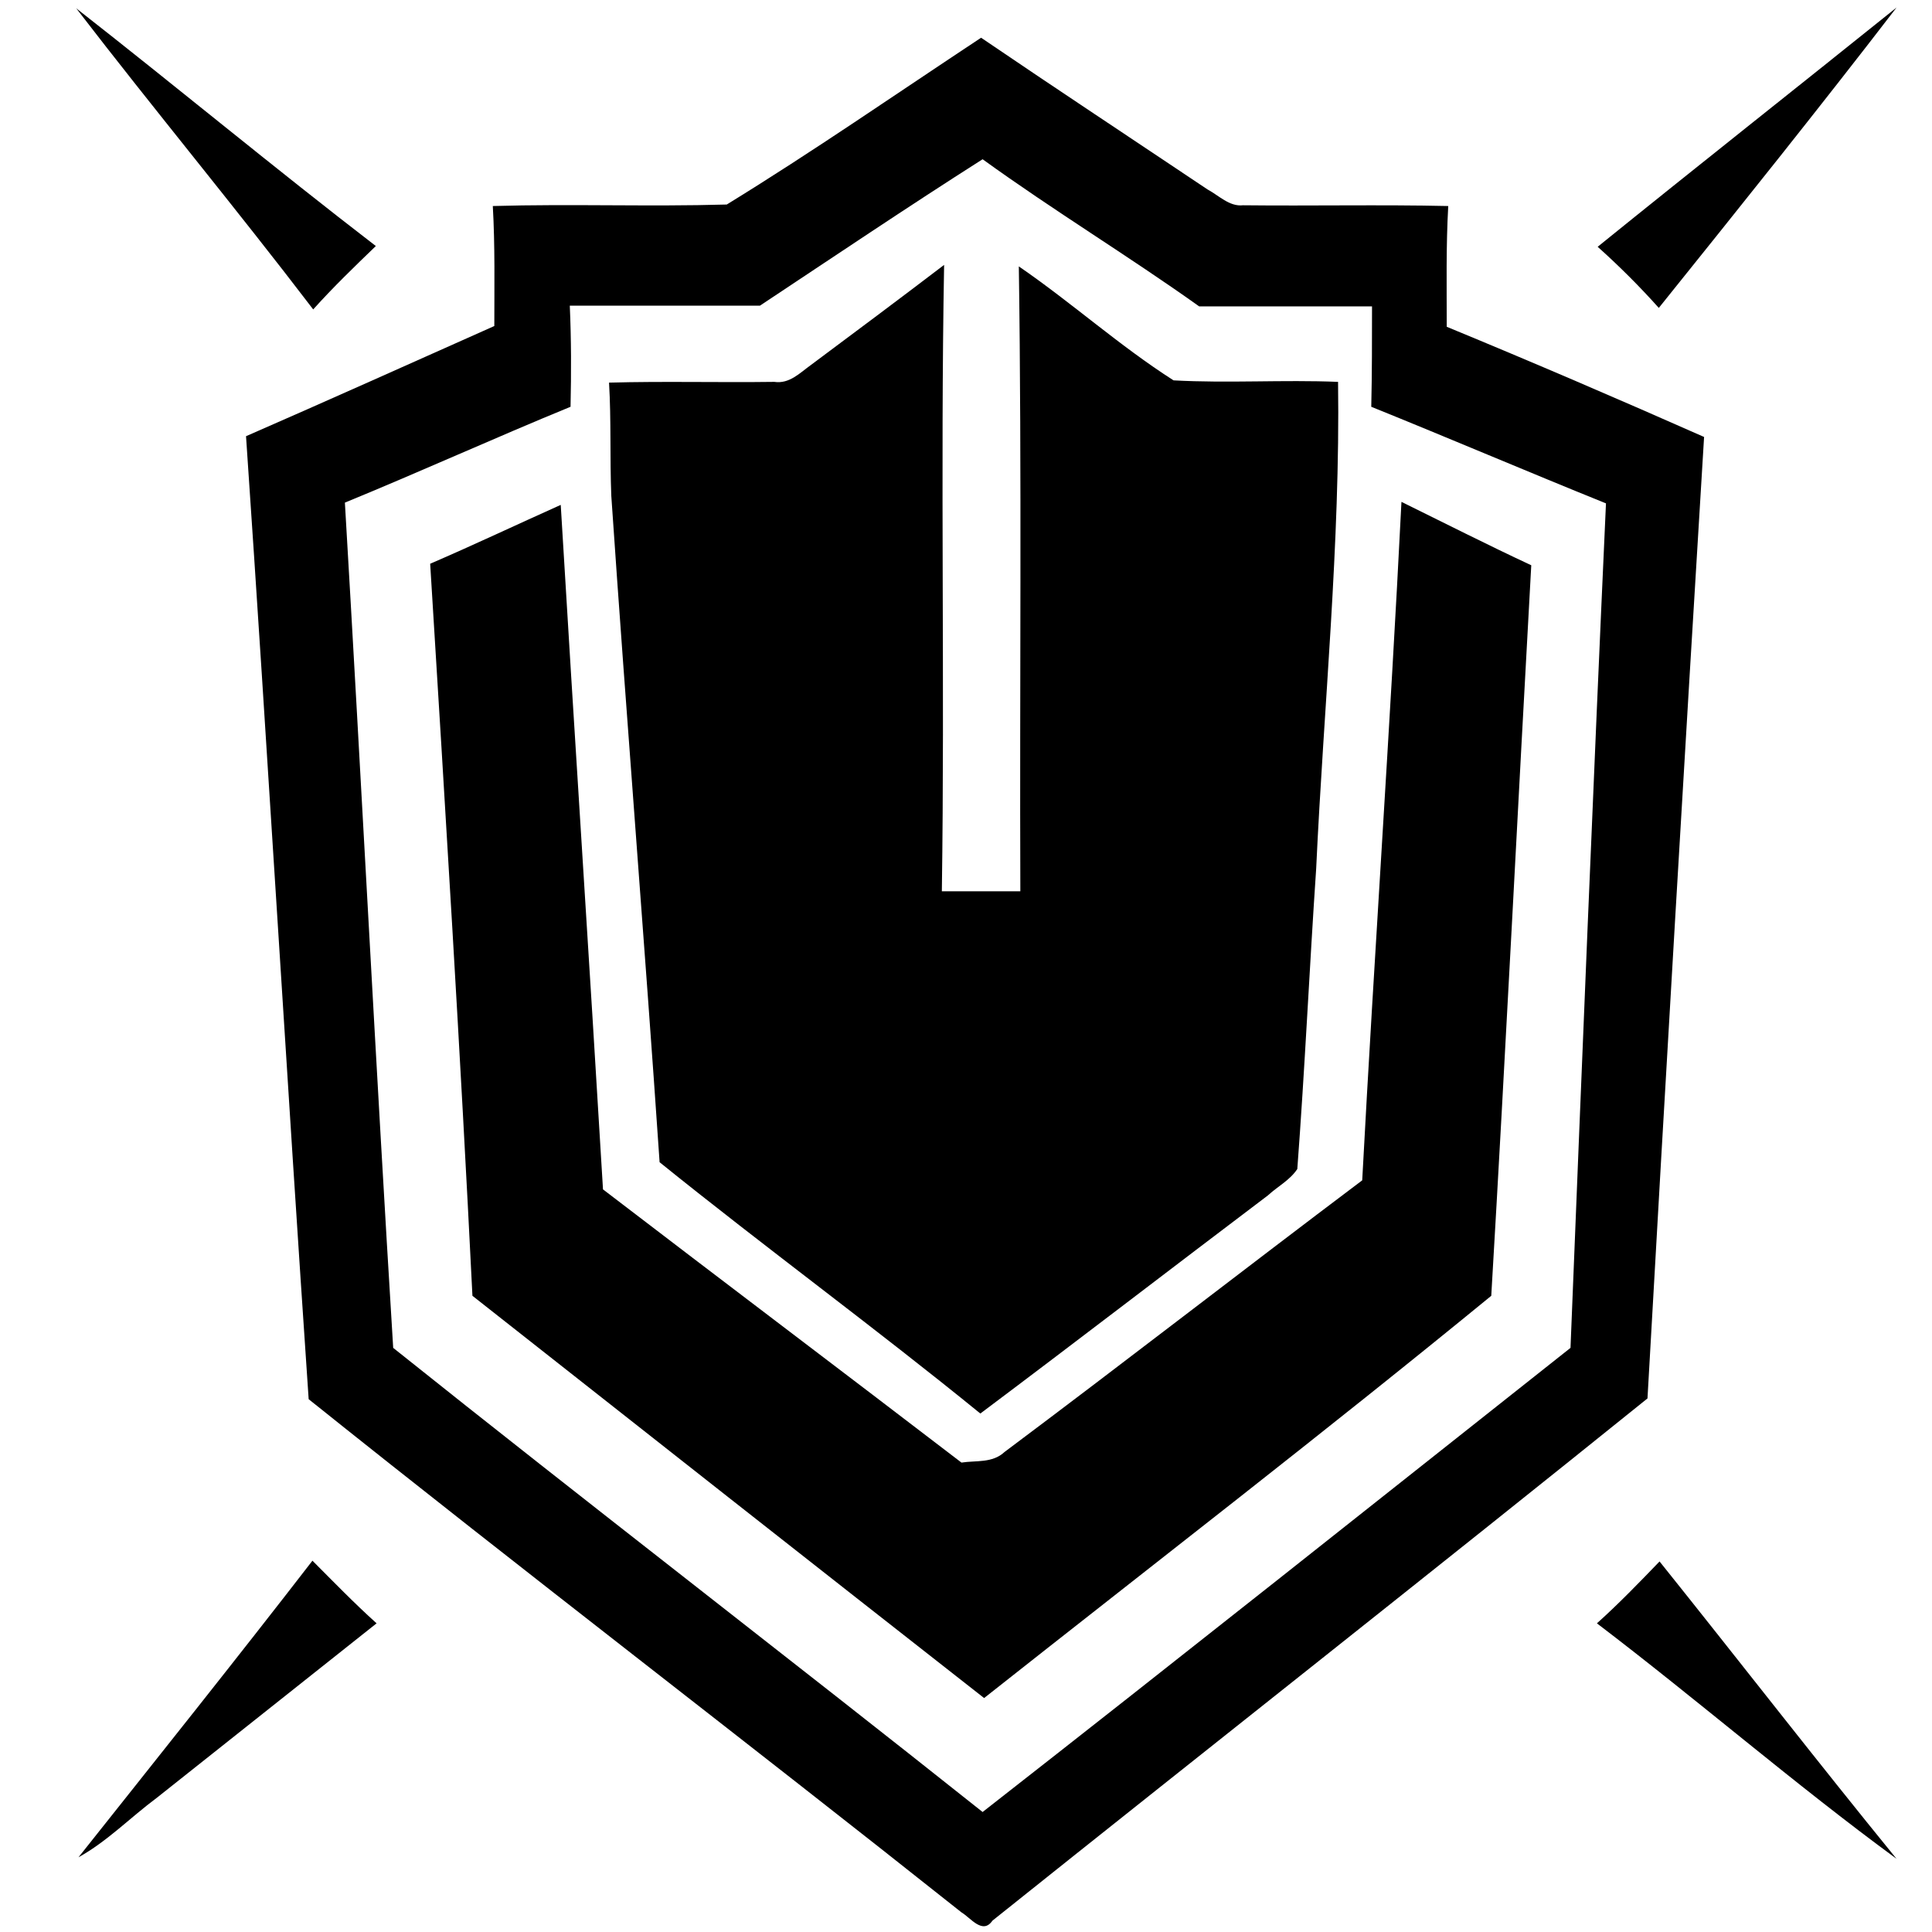 <?xml version="1.0" encoding="utf-8"?>
<!-- Generator: Adobe Illustrator 23.0.3, SVG Export Plug-In . SVG Version: 6.00 Build 0)  -->
<svg version="1.1" id="图层_1" xmlns="http://www.w3.org/2000/svg" xmlns:xlink="http://www.w3.org/1999/xlink" x="0px" y="0px"
	 viewBox="0 0 256 256" style="enable-background:new 0 0 256 256;" xml:space="preserve">
<g>
	<path d="M10.1,1.1c13.3,10.4,26.3,21.2,39.7,31.5c-2.8,2.7-5.7,5.5-8.3,8.4C31.2,27.5,20.4,14.5,10.1,1.1z"/>
	<path d="M211.7,32.7c13.1-10.6,26.4-21.1,39.6-31.7c-10.3,13.4-20.9,26.6-31.5,39.8C217.3,38,214.6,35.3,211.7,32.7z"/>
	<path d="M96.3,27.1c11.4-7,22.5-14.7,33.7-22.1c10,6.8,20,13.4,30,20.1c1.5,0.8,2.9,2.3,4.7,2.1c9.1,0.1,18.2-0.1,27.2,0.1
		c-0.3,5.3-0.2,10.6-0.2,16c11.4,4.7,22.8,9.6,34.1,14.6c-2.6,42.5-5.1,84.9-7.5,127.4c-28.8,23.2-57.9,46.1-86.8,69.2
		c-1.3,1.9-2.9-0.4-4.1-1.1c-28.7-22.8-57.9-45.1-86.5-68c-2.9-42.5-5.4-85.1-8.3-127.6c11-4.8,21.9-9.7,32.9-14.6
		c0-5.3,0.1-10.6-0.2-15.9C75.7,27,86,27.4,96.3,27.1 M100.7,40.5c-8.4,0-16.8,0-25.2,0c0.2,4.5,0.2,8.9,0.1,13.4
		c-10,4.1-19.9,8.6-29.9,12.7c2.2,37.3,4.1,74.7,6.4,112c25.9,20.7,52.2,40.9,78.1,61.5c26.1-20.4,52-41,77.9-61.5
		c1.5-37.3,3-74.6,4.7-111.9c-10.4-4.2-20.7-8.6-31.1-12.8c0.1-4.4,0.1-8.9,0.1-13.3c-7.6,0-15.2,0-22.9,0
		c-9.4-6.7-19.3-12.7-28.7-19.5C120.3,27.4,110.5,34,100.7,40.5z"/>
	<path d="M107.4,48.4c5.9-4.4,11.8-8.8,17.7-13.3c-0.5,27.6,0.1,55.3-0.3,83c3.5,0,6.9,0,10.4,0c-0.1-27.6,0.2-55.2-0.2-82.8
		c7,4.8,13.3,10.5,20.5,15.1c7.3,0.4,14.5-0.1,21.8,0.2c0.3,21.5-1.9,43-2.9,64.5c-0.9,13.3-1.5,26.5-2.5,39.8
		c-1,1.5-2.6,2.3-3.9,3.5c-12.7,9.6-25.3,19.3-38.1,28.9c-14-11.4-28.5-22-42.5-33.3c-2-29.4-4.4-58.9-6.4-88.3c-0.2-5,0-10-0.3-15
		c7.3-0.2,14.6,0,21.9-0.1C104.6,50.9,106,49.4,107.4,48.4z"/>
	<path d="M57,74.7c5.8-2.5,11.5-5.2,17.3-7.8c1.8,30.2,3.8,60.5,5.6,90.7c15.8,12.1,31.7,24.1,47.5,36.2c1.9-0.3,4.1,0.1,5.7-1.4
		c15.9-11.9,31.6-24.1,47.4-36c1.6-30,3.7-59.9,5.2-89.9c5.7,2.8,11.4,5.7,17.2,8.4c-1.8,32.3-3.4,64.6-5.3,96.8
		c-22.1,18.1-44.8,35.6-67.2,53.3c-22.6-17.7-45.2-35.5-67.8-53.3C61,139.4,59,107.1,57,74.7z"/>
	<path d="M10.4,246.1c10.4-13.1,20.8-26.1,31-39.3c2.8,2.8,5.5,5.6,8.5,8.3c-9.7,7.7-19.4,15.4-29.1,23.1
		C17.3,240.8,14.2,244,10.4,246.1z"/>
	<path d="M219.9,206.9c10.5,13.1,20.8,26.4,31.4,39.4c-13.5-9.9-26.3-21-39.7-31.2C214.5,212.5,217.2,209.7,219.9,206.9z"/>
</g>
</svg>
